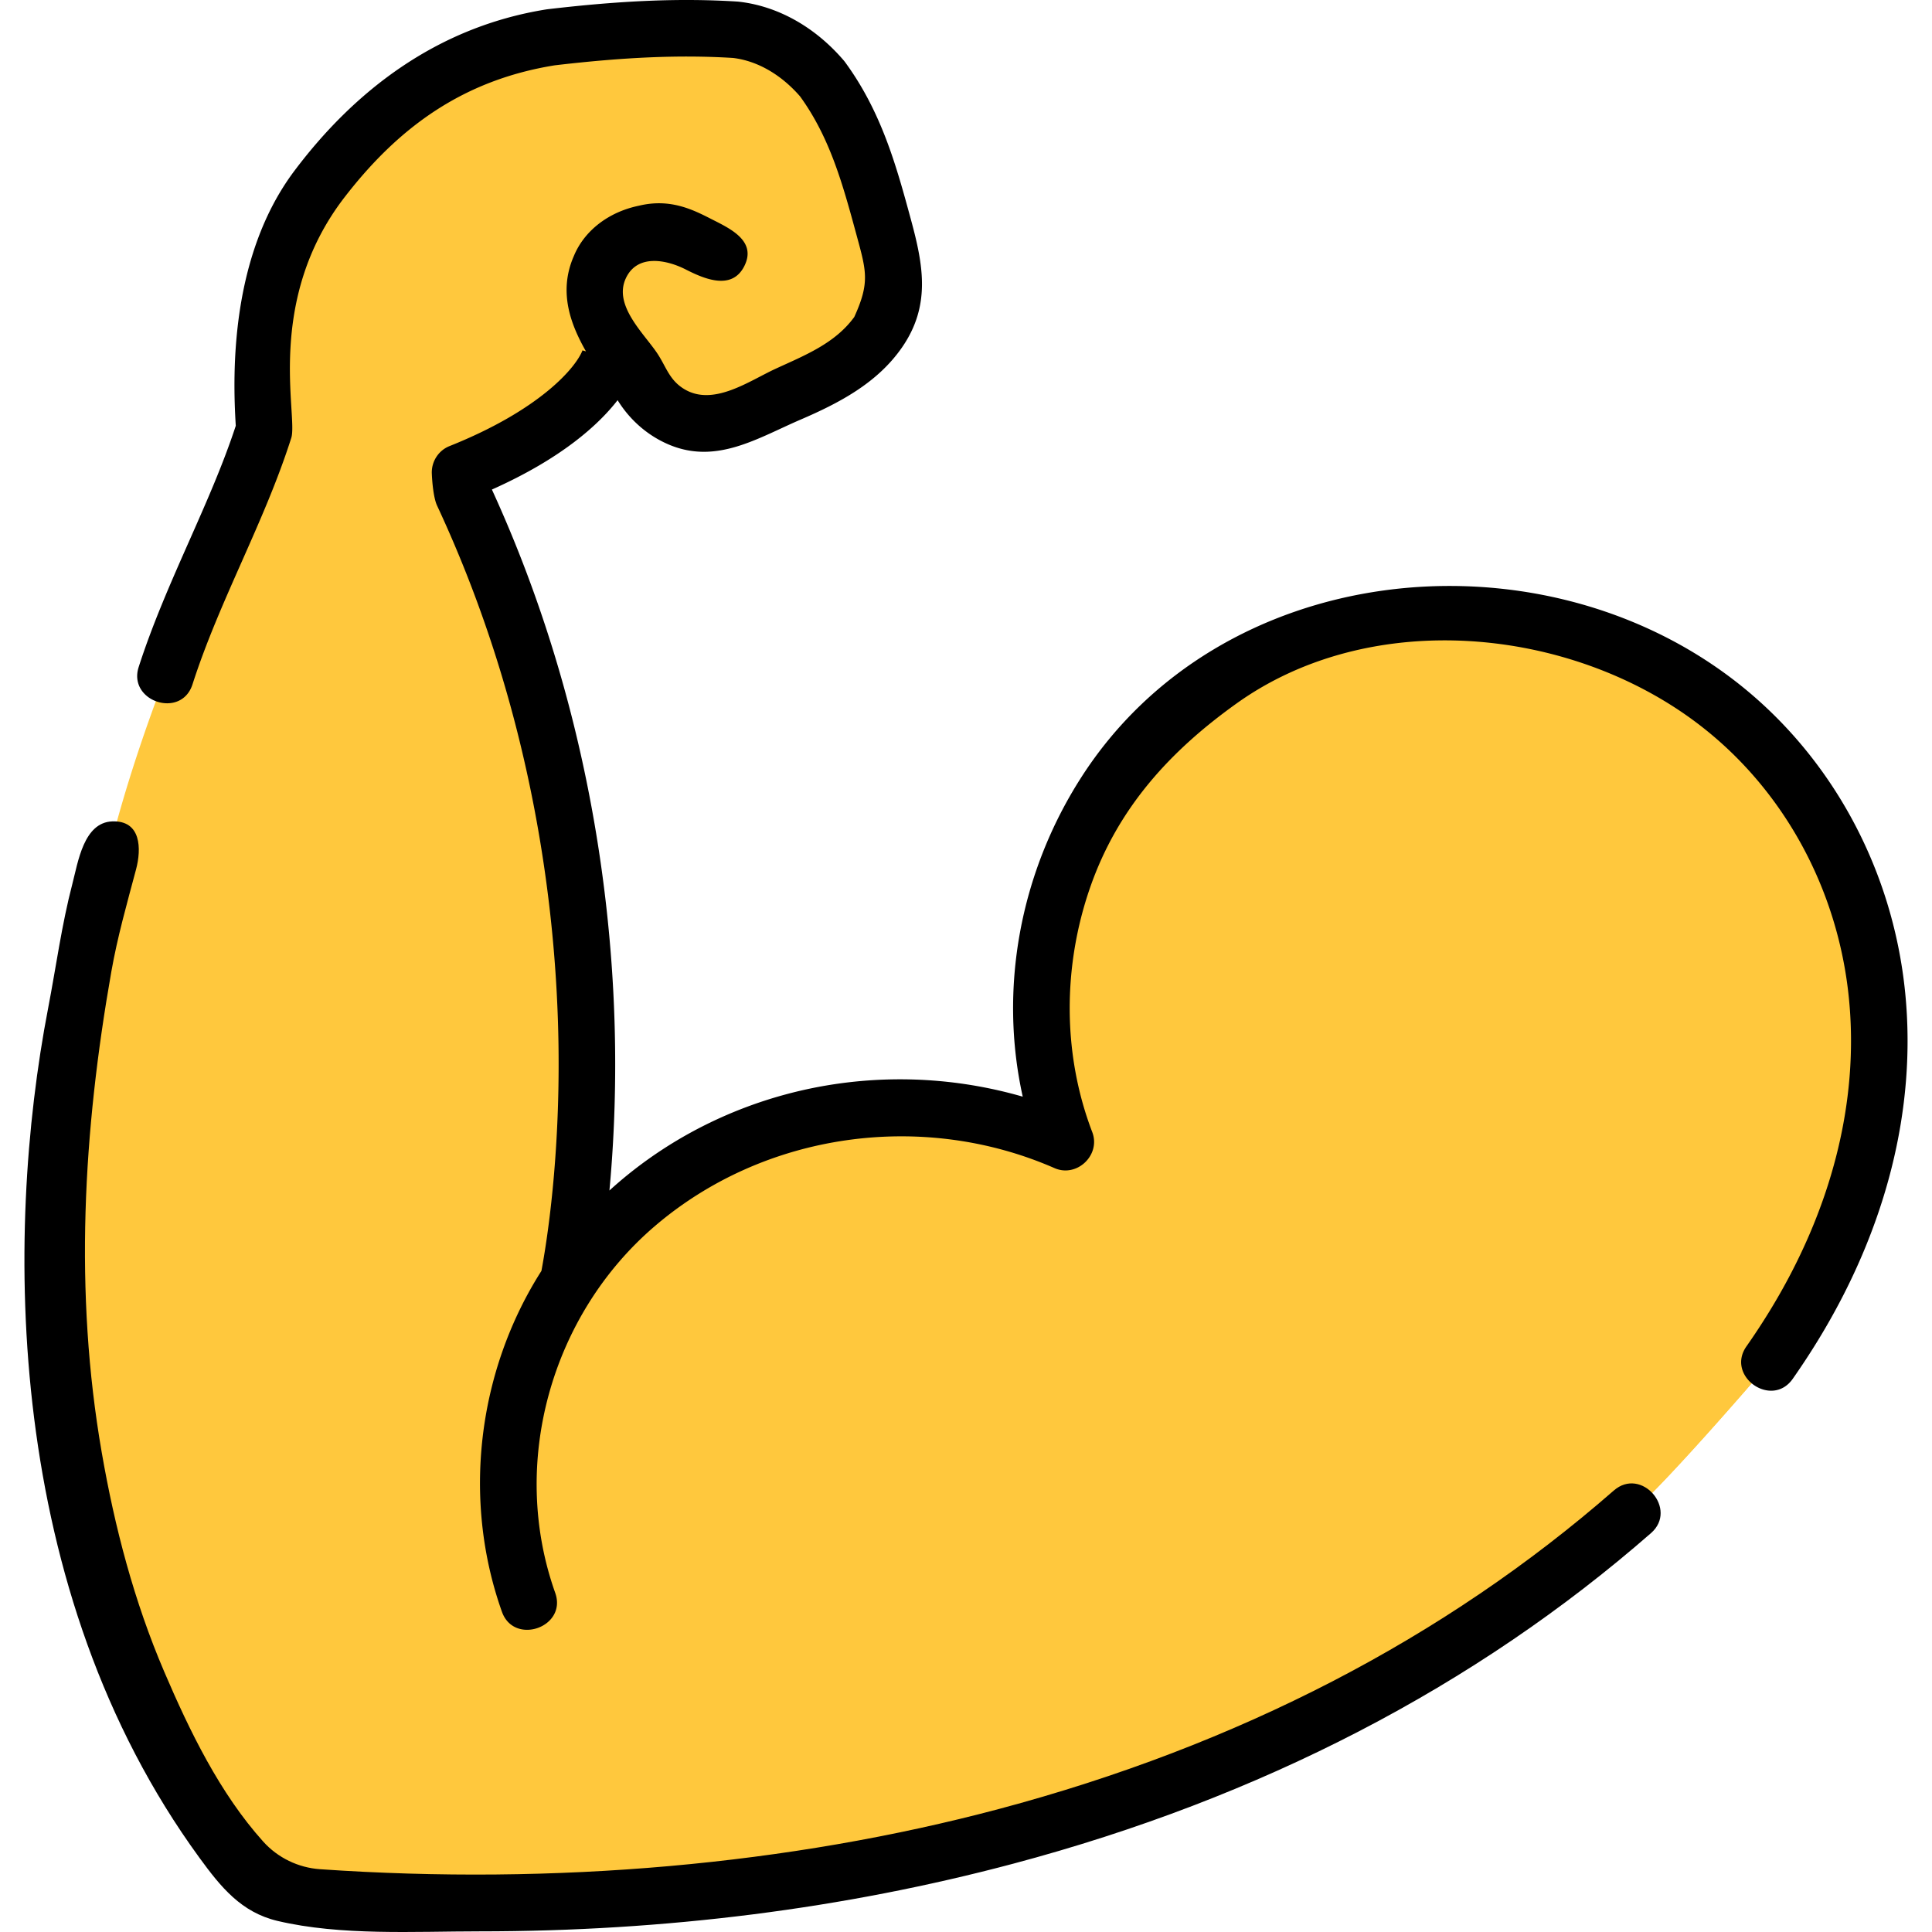 <svg xmlns="http://www.w3.org/2000/svg" version="1.1" xmlns:xlink="http://www.w3.org/1999/xlink" xmlns:svgjs="http://svgjs.com/svgjs" width="512" height="512" x="0" y="0" viewBox="0 0 512.539 512.539" style="enable-background:new 0 0 512 512" xml:space="preserve" class=""><g><path d="M140.225 425.073c-10.633-29.902-5.375-64.024 13.563-89.45 17.232-23.136 44.34-37.967 72.908-41.128 19.012-2.104 38.54.86 56.065 8.526-11.717-30.623-7.203-65.305 10.403-92.754 8.034-12.525 18.702-21.037 30.479-29.711 12.668-9.331 29.242-14.761 44.678-16.899 30.292-4.196 61.947 3.727 86.382 22.166 24.796 18.711 40.213 47.525 43.264 78.338 3.069 30.983-6.015 61.328-22.149 87.636a190.191 190.191 0 0 1-6.36 9.689s-26.272 30.741-36.398 39.583C337.625 484.4 204.125 512.9 78.125 502.9c-5-1-9-2-13-5-3-3-6-8-8-12-1-2-2-4-4-7-18-27-26-55-32-86-4-16-5-32-6-48-1-19 0-37 2-56 3-19 6.204-36.708 10-55 5.5-26.5 16.804-54.646 16.804-54.646C51.125 156.9 63.125 135.9 70.125 113.9c-1-15-1-31 5-46 2-5 3-10 6-15l3-3c13-23 37-36 62-40 17-2 33-3 49-2 9 1 17 6 23 13 11 15 14 32 19 49 1 4 1 8-1 11-1 2-2 5-3 7-9 13-25 16-38 23-11 5-23-2-27-13l-3-3-3.378.161s-4.771 16.305-39.738 30.264l.732 5.615c51.075 109.576 27.555 211.135 27.555 211.135" style="" fill="#ffc83d" data-original="#f9cfbf" class=""></path><path d="M140.125 420.899s3-66 11-83c11-59 3.753-138.014-28.384-206.96l-.732-5.615c.116-.425-24.884 2.575-36 0l.732 5.615c44.384 82.96 52.319 291.389 53.384 289.96zM226.696 294.495c-2.001.221-3.993.506-5.976.841 8.951 1.481 17.723 4.047 26.041 7.685a97.417 97.417 0 0 1-2.96-9.055c-5.703-.266-11.427-.1-17.105.529zM182.125 20.899c11 15 14 32 19 49 1 4 1 8-1 11-1 2-2 5-3 7-6.118 8.837-15.47 13.053-24.916 17.045 5.56 6.597 14.527 9.768 22.916 5.955 13-7 29-10 38-23 1-2 2-5 3-7 2-3 2-7 1-11-5-17-8-34-19-49-6-7-14-12-23-13-10.959-.685-21.926-.416-33.206.454 7.859 1.627 14.835 6.28 20.206 12.546zM497.967 264.161c-3.052-30.813-18.469-59.627-43.264-78.338-24.435-18.44-56.09-26.362-86.382-22.166-.637.088-1.279.191-1.919.29 18.86 2.904 36.997 10.327 52.301 21.876 24.796 18.711 40.213 47.525 43.264 78.338 3.069 30.983-6.015 61.328-22.149 87.636a190.191 190.191 0 0 1-6.36 9.689s-26.272 30.741-36.398 39.583c-78.88 68.875-183.763 100.29-288.923 103.471 116.865 3.507 237.035-26.731 324.923-103.471 10.126-8.842 36.398-39.583 36.398-39.583a190.191 190.191 0 0 0 6.36-9.689c16.134-26.309 25.218-56.653 22.149-87.636z" style="" fill="#ffc83d" data-original="#f6b99c" class=""></path><path d="M170.125 7.899c9 1 17 6 23 13 11 15 14 32 19 49 1 4 1 8-1 11-1 2-2 5-3 7-2.019 2.916-4.39 5.329-7 7.397-7.436 5.891-16.815 8.982-25.527 12.923 5.451 4.254 12.682 5.791 19.527 2.68 13-7 29-10 38-23 1-2 2-5 3-7 2-3 2-7 1-11-5-17-8-34-19-49-6-7-14-12-23-13-8.521-.533-17.047-.485-25.719-.034.239.015.479.019.719.034zM282.125 300.899s-79.289-30.224-131 37c-10 13-24 48-11 88 0 0 2.359-56.092 52-95 37-29 90-30 90-30z" style="" fill="#ffc83d" data-original="#f6b99c" class=""></path><path d="M189.125 66.899s-12-11-24-2-12 19-3 31 17 17 23 17 17.755-2.316 28-10c8-6-3-16-3-16s-20.461 20.724-34-5c-10-19 13-15 13-15z" style="" fill="#ffc83d" data-original="#f6b99c" class=""></path><path d="M428.124 395.421c-44.853 39.194-99.756 67.624-163.186 84.502-55.504 14.768-117.617 20.265-180.018 15.96-5.791-.4-11.223-3.023-15.103-7.341-11.516-12.815-19.54-29.37-26.259-45.075-7.987-18.669-13.116-38.209-16.576-58.186-7.37-42.561-4.91-85.113 2.549-127.488 1.631-9.266 4.149-18.097 6.561-27.147 1.462-5.488 1.356-13.015-6.303-12.74-7.595.272-9.083 10.8-10.582 16.535-2.844 10.882-4.323 22.035-6.449 33.072C1.125 327.899 1.125 421.899 52.943 492.89c5.631 7.714 11.042 14.431 20.669 16.706 16.827 3.977 36.375 2.771 53.589 2.771 49.25 0 96.704-6.004 141.593-17.949 65.673-17.475 122.6-46.982 169.2-87.703 7.268-6.352-2.549-17.686-9.87-11.294z" fill="#000000" data-original="#000000" class=""></path><path d="M505.431 263.422c-3.314-33.459-20.157-63.925-46.211-83.586-52.6-39.693-135.596-30.951-172.368 26.381-16.395 25.56-21.848 56.277-15.531 84.716a117.46 117.46 0 0 0-45.45-3.893c-24.249 2.684-46.772 12.92-64.198 28.789.976-10.404 1.691-23.37 1.498-38.328-.464-35.956-6.55-90.577-32.674-147.629 18.558-8.279 28.313-17.232 33.347-23.706 3.257 5.271 8.02 9.434 13.656 11.802 12.63 5.306 23.529-1.76 34.906-6.658 10.269-4.421 20.356-9.709 26.886-19.142 7.665-11.072 5.667-21.781 2.373-33.896-3.812-14.026-7.754-28.53-17.492-41.808a7.21 7.21 0 0 0-.354-.446C216.196 7.125 206.3 1.595 195.953.445a7.281 7.281 0 0 0-.36-.031c-14.918-.933-30.445-.304-50.344 2.037a6.552 6.552 0 0 0-.309.043C115.543 7.197 93.789 24.458 78.117 45.3c-16.993 22.599-16.445 53.497-15.569 67.654-3.341 10.184-7.727 20.1-12.359 30.572-4.766 10.775-9.694 21.917-13.4 33.43-2.934 9.116 11.297 13.862 14.278 4.596 7.207-22.389 19.07-42.958 26.204-65.378 1.845-5.799-7.147-36.274 14.144-63.86 14.561-18.866 31.725-31.103 55.742-34.984 18.81-2.207 33.419-2.811 47.307-1.957 6.419.763 12.718 4.375 17.782 10.195 7.966 10.974 11.356 23.443 14.942 36.638 2.634 9.695 3.632 12.678-.556 21.882-5.165 7.107-13.3 10.24-20.972 13.787-6.943 3.21-16.408 10.006-24.121 5.356-3.948-2.38-4.761-5.808-7.09-9.361-3.479-5.309-11.823-12.774-8.417-20.056 3.069-6.561 10.88-4.877 15.9-2.32 4.936 2.515 12.218 5.634 15.512-.875 3.408-6.733-3.812-9.999-8.701-12.49-4.874-2.484-10.933-5.571-19.264-3.55-8.076 1.667-14.511 6.661-17.265 13.398-4.305 9.837-.461 18.69 3.235 25.239l-.903-.264s.017-.073.066-.211c-1.669 4.64-11.214 15.966-35.387 25.616-2.93 1.17-4.786 4.119-4.669 7.238.086 2.274.458 6.524 1.384 8.511 25.732 55.205 31.726 108.284 32.222 143.09.429 30.064-3.05 52.054-4.529 59.963-16.986 26.654-21.068 60.642-10.477 90.424 3.214 9.04 17.378 4.102 14.133-5.025-12.221-34.367-1.037-73.7 26.305-97.174 29.106-24.989 71.087-30.837 106.159-15.495 5.945 2.603 12.33-3.488 10.011-9.551-7.937-20.742-7.831-44.041-.548-64.949 7.297-20.949 21.076-36.085 38.873-48.798 35.549-25.393 88.166-20.387 122.094 5.215 22.721 17.146 37.416 43.786 40.318 73.091 2.712 27.375-4.578 56.068-21.079 82.976a183.611 183.611 0 0 1-6.109 9.306c-5.539 7.906 6.71 16.566 12.285 8.606 2.32-3.312 4.545-6.7 6.611-10.071 18.229-29.718 26.258-61.633 23.222-92.292z" fill="#000000" data-original="#000000" class=""></path></g></svg>